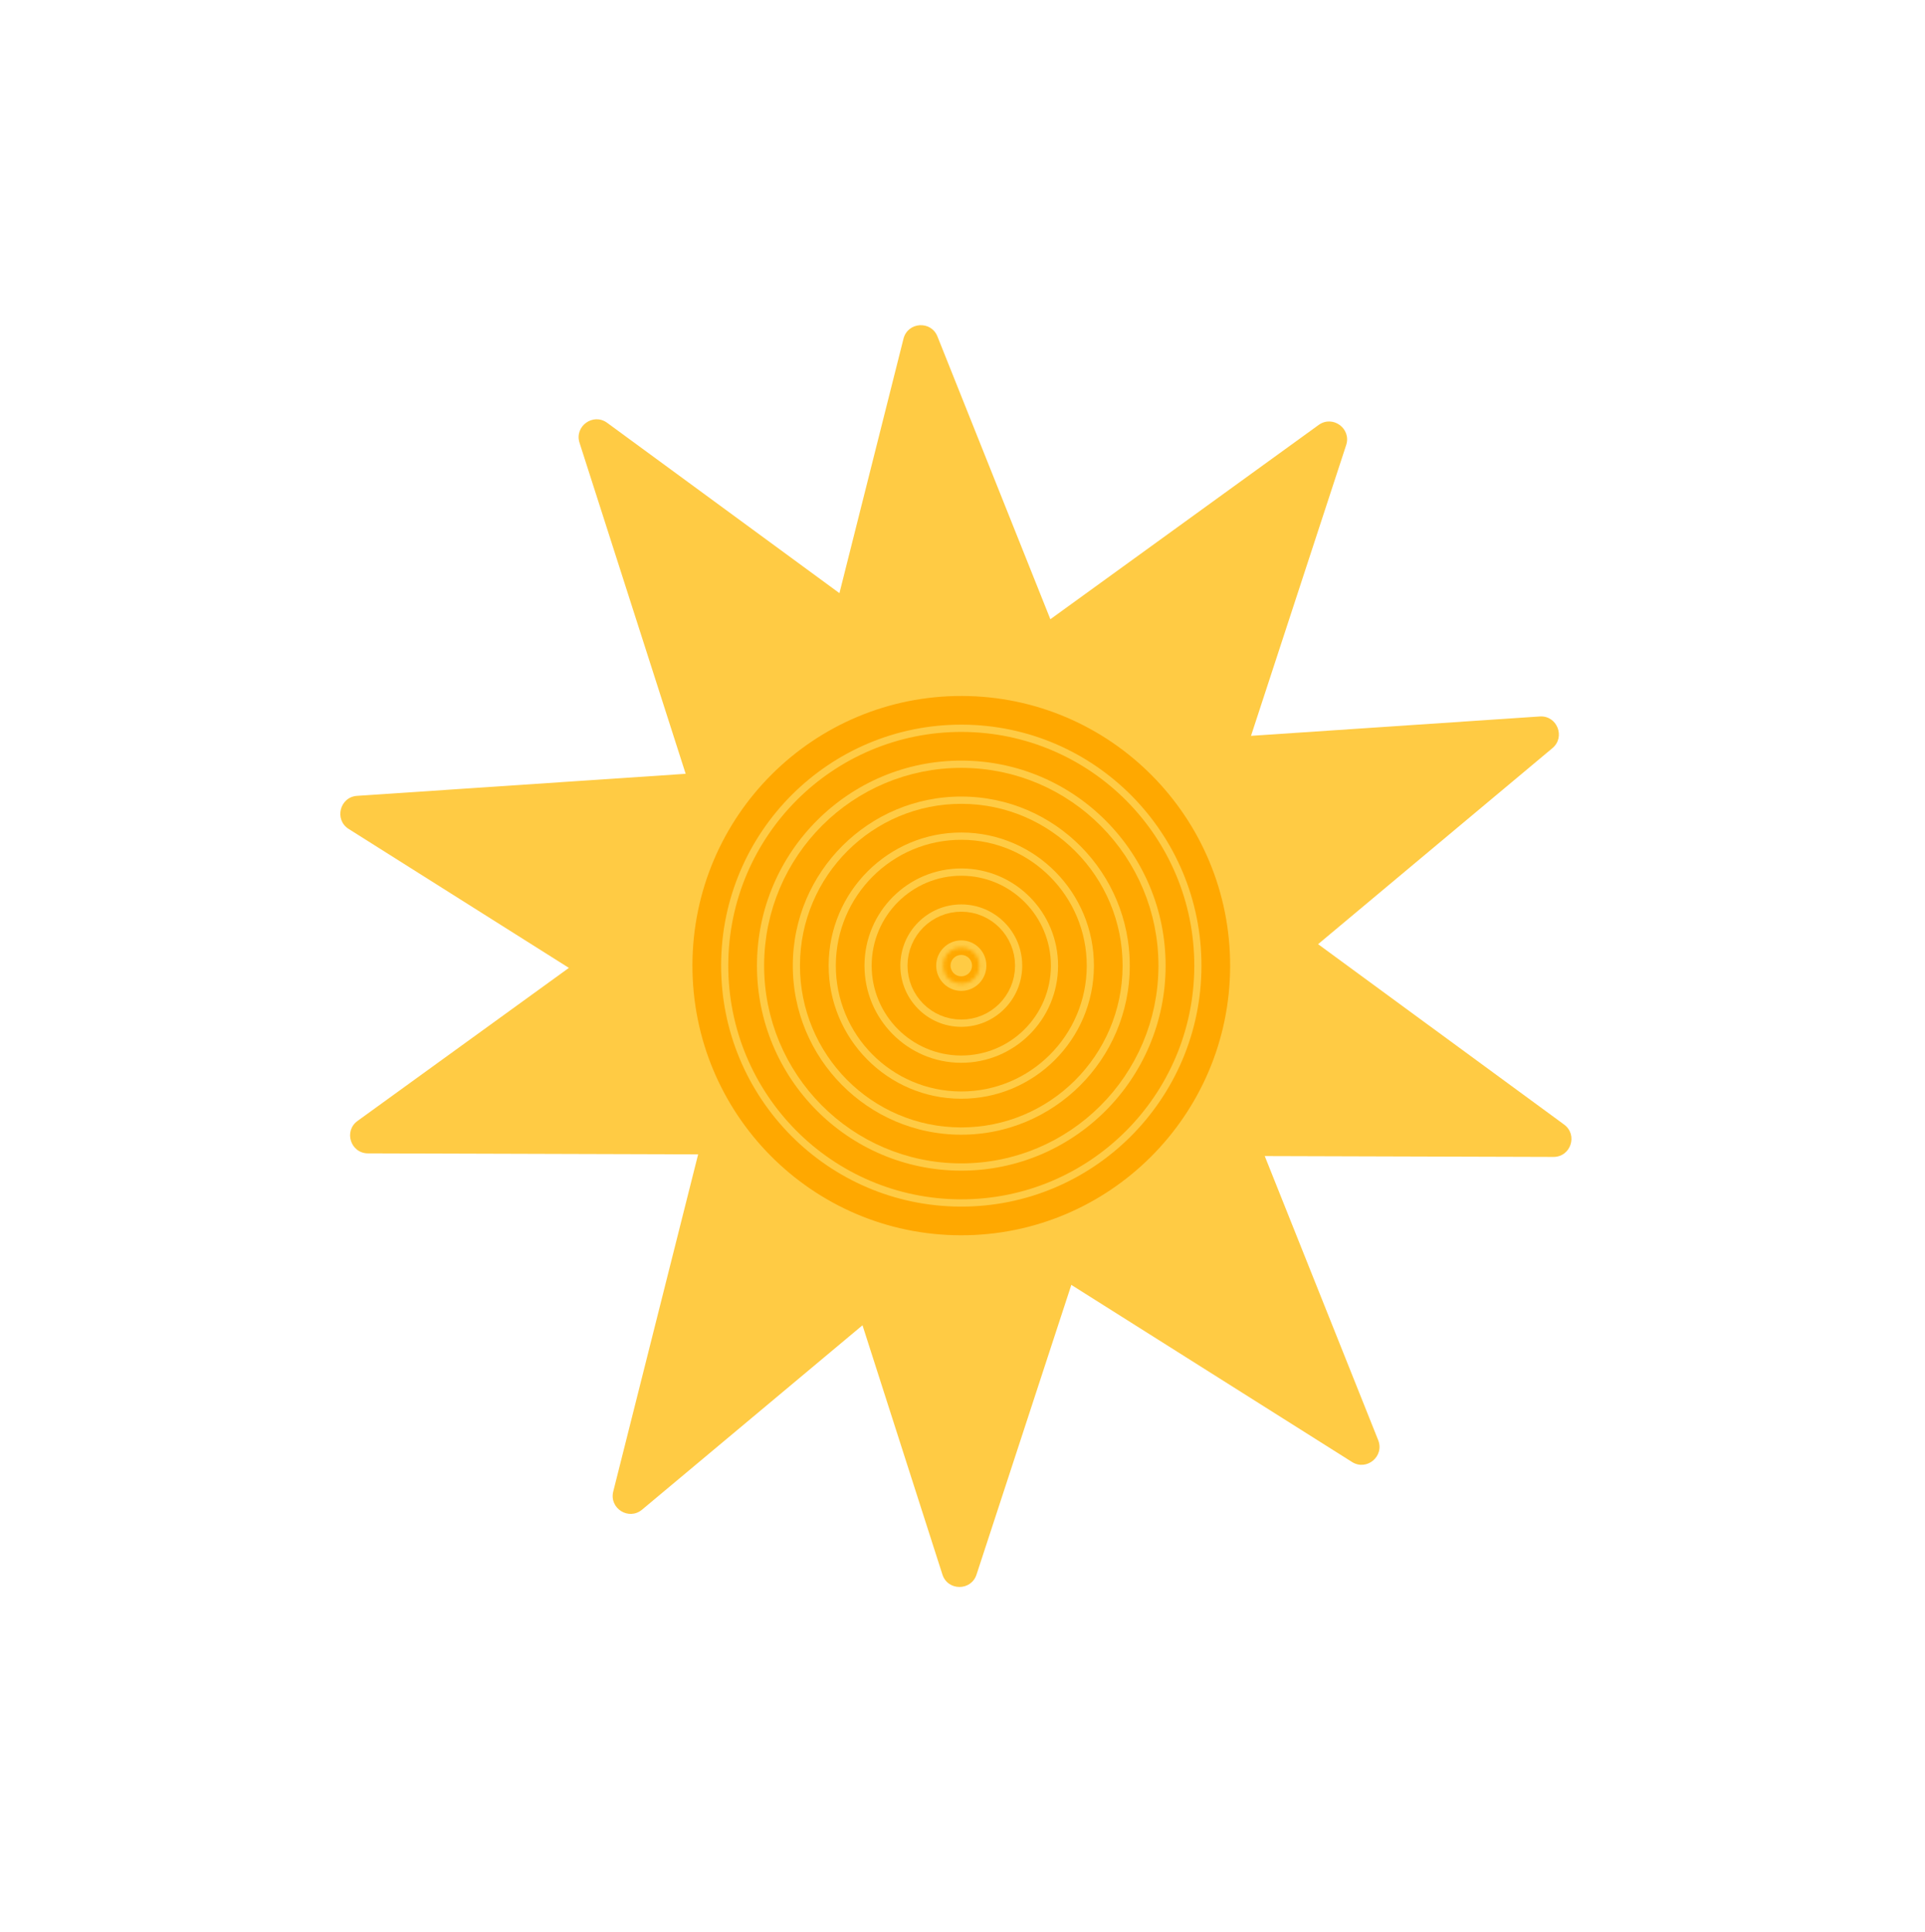 <svg width="537" height="539" viewBox="0 0 537 539" fill="none" xmlns="http://www.w3.org/2000/svg">
<path d="M272.408 439.239C270.9 443.846 264.375 443.827 262.895 439.21L226.455 325.567C225.793 323.503 223.877 322.1 221.709 322.094L102.654 321.737C97.814 321.722 95.816 315.526 99.737 312.687L196.29 242.772C198.041 241.504 198.779 239.254 198.119 237.195L161.665 123.511C160.186 118.897 165.476 115.087 169.383 117.952L265.459 188.403C267.21 189.687 269.59 189.695 271.348 188.421L367.845 118.547C371.769 115.705 377.036 119.547 375.529 124.152L338.395 237.616C337.722 239.671 338.447 241.925 340.19 243.203L436.322 313.696C440.226 316.558 438.191 322.743 433.351 322.728L314.296 322.371C312.128 322.365 310.203 323.756 309.529 325.816L272.408 439.239Z" fill="#FFCB44"/>
<path d="M384.458 401.722C386.257 406.224 381.257 410.407 377.163 407.824L276.397 344.25C274.566 343.095 272.202 343.254 270.54 344.644L179.112 421.122C175.397 424.229 169.89 420.757 171.074 416.054L200.224 300.279C200.753 298.176 199.873 295.971 198.043 294.817L97.27 231.239C93.177 228.657 94.774 222.328 99.6 222.004L218.379 214.032C220.538 213.887 222.359 212.364 222.889 210.259L252.035 94.496C253.22 89.793 259.713 89.354 261.511 93.856L305.777 204.7C306.581 206.713 308.585 207.977 310.743 207.832L429.534 199.859C434.359 199.535 436.776 205.592 433.062 208.699L341.633 285.177C339.972 286.567 339.391 288.871 340.195 290.885L384.458 401.722Z" fill="#FFCB44"/>
<path d="M197.161 269.151C197.279 229.805 229.174 198.024 268.375 198.142C307.575 198.26 339.279 230.231 339.161 269.577C339.043 308.922 307.148 340.703 267.947 340.585C228.746 340.468 197.043 308.496 197.161 269.151Z" fill="#FFCB44" stroke="#FFA800" stroke-width="8"/>
<path d="M207.161 269.181C207.263 235.374 234.666 208.071 268.344 208.172C302.022 208.273 329.262 235.74 329.161 269.547C329.059 303.353 301.655 330.657 267.977 330.556C234.299 330.455 207.06 302.987 207.161 269.181Z" fill="#FFCB44" stroke="#FFA800" stroke-width="8"/>
<path d="M217.161 269.211C217.246 240.943 240.159 218.117 268.314 218.201C296.47 218.286 319.246 241.249 319.161 269.517C319.076 297.784 296.163 320.611 268.008 320.526C239.852 320.442 217.076 297.478 217.161 269.211Z" fill="#FFCB44" stroke="#FFA800" stroke-width="8"/>
<path d="M227.161 269.241C227.229 246.512 245.652 228.163 268.284 228.231C290.917 228.299 309.229 246.758 309.161 269.487C309.093 292.215 290.67 310.564 268.038 310.497C245.405 310.429 227.093 291.969 227.161 269.241Z" fill="#FFCB44" stroke="#FFA800" stroke-width="8"/>
<path d="M237.161 269.271C237.213 252.082 251.144 238.209 268.254 238.26C285.364 238.312 299.212 252.268 299.161 269.457C299.109 286.646 285.177 300.518 268.068 300.467C250.958 300.416 237.109 286.46 237.161 269.271Z" fill="#FFCB44" stroke="#FFA800" stroke-width="8"/>
<path d="M247.161 269.301C247.196 257.651 256.637 248.255 268.224 248.29C279.811 248.325 289.196 257.777 289.161 269.427C289.126 281.077 279.685 290.472 268.098 290.438C256.511 290.403 247.126 280.951 247.161 269.301Z" fill="#FFCB44" stroke="#FFA800" stroke-width="8"/>
<path d="M257.161 269.331C257.179 263.22 262.13 258.302 268.194 258.32C274.258 258.338 279.179 263.286 279.161 269.397C279.143 275.507 274.192 280.426 268.128 280.408C262.064 280.39 257.143 275.441 257.161 269.331Z" fill="#FFCB44" stroke="#FFA800" stroke-width="8"/>
<mask id="path-10-inside-1_99_976" fill="white">
<ellipse cx="268.161" cy="269.364" rx="5" ry="5.015" transform="rotate(-179.828 268.161 269.364)"/>
</mask>
<ellipse cx="268.161" cy="269.364" rx="5" ry="5.015" transform="rotate(-179.828 268.161 269.364)" fill="#FFCB44"/>
<path d="M271.161 269.373C271.156 270.999 269.831 272.354 268.152 272.349L268.2 256.349C260.998 256.327 255.183 262.159 255.161 269.325L271.161 269.373ZM268.152 272.349C266.473 272.344 265.156 270.981 265.161 269.355L281.161 269.403C281.182 262.237 275.402 256.371 268.2 256.349L268.152 272.349ZM265.161 269.355C265.166 267.728 266.491 266.373 268.17 266.378L268.122 282.378C275.324 282.4 281.14 276.568 281.161 269.403L265.161 269.355ZM268.17 266.378C269.849 266.383 271.166 267.746 271.161 269.373L255.161 269.325C255.14 276.49 260.92 282.357 268.122 282.378L268.17 266.378Z" fill="#FFA800" mask="url(#path-10-inside-1_99_976)"/>
</svg>
